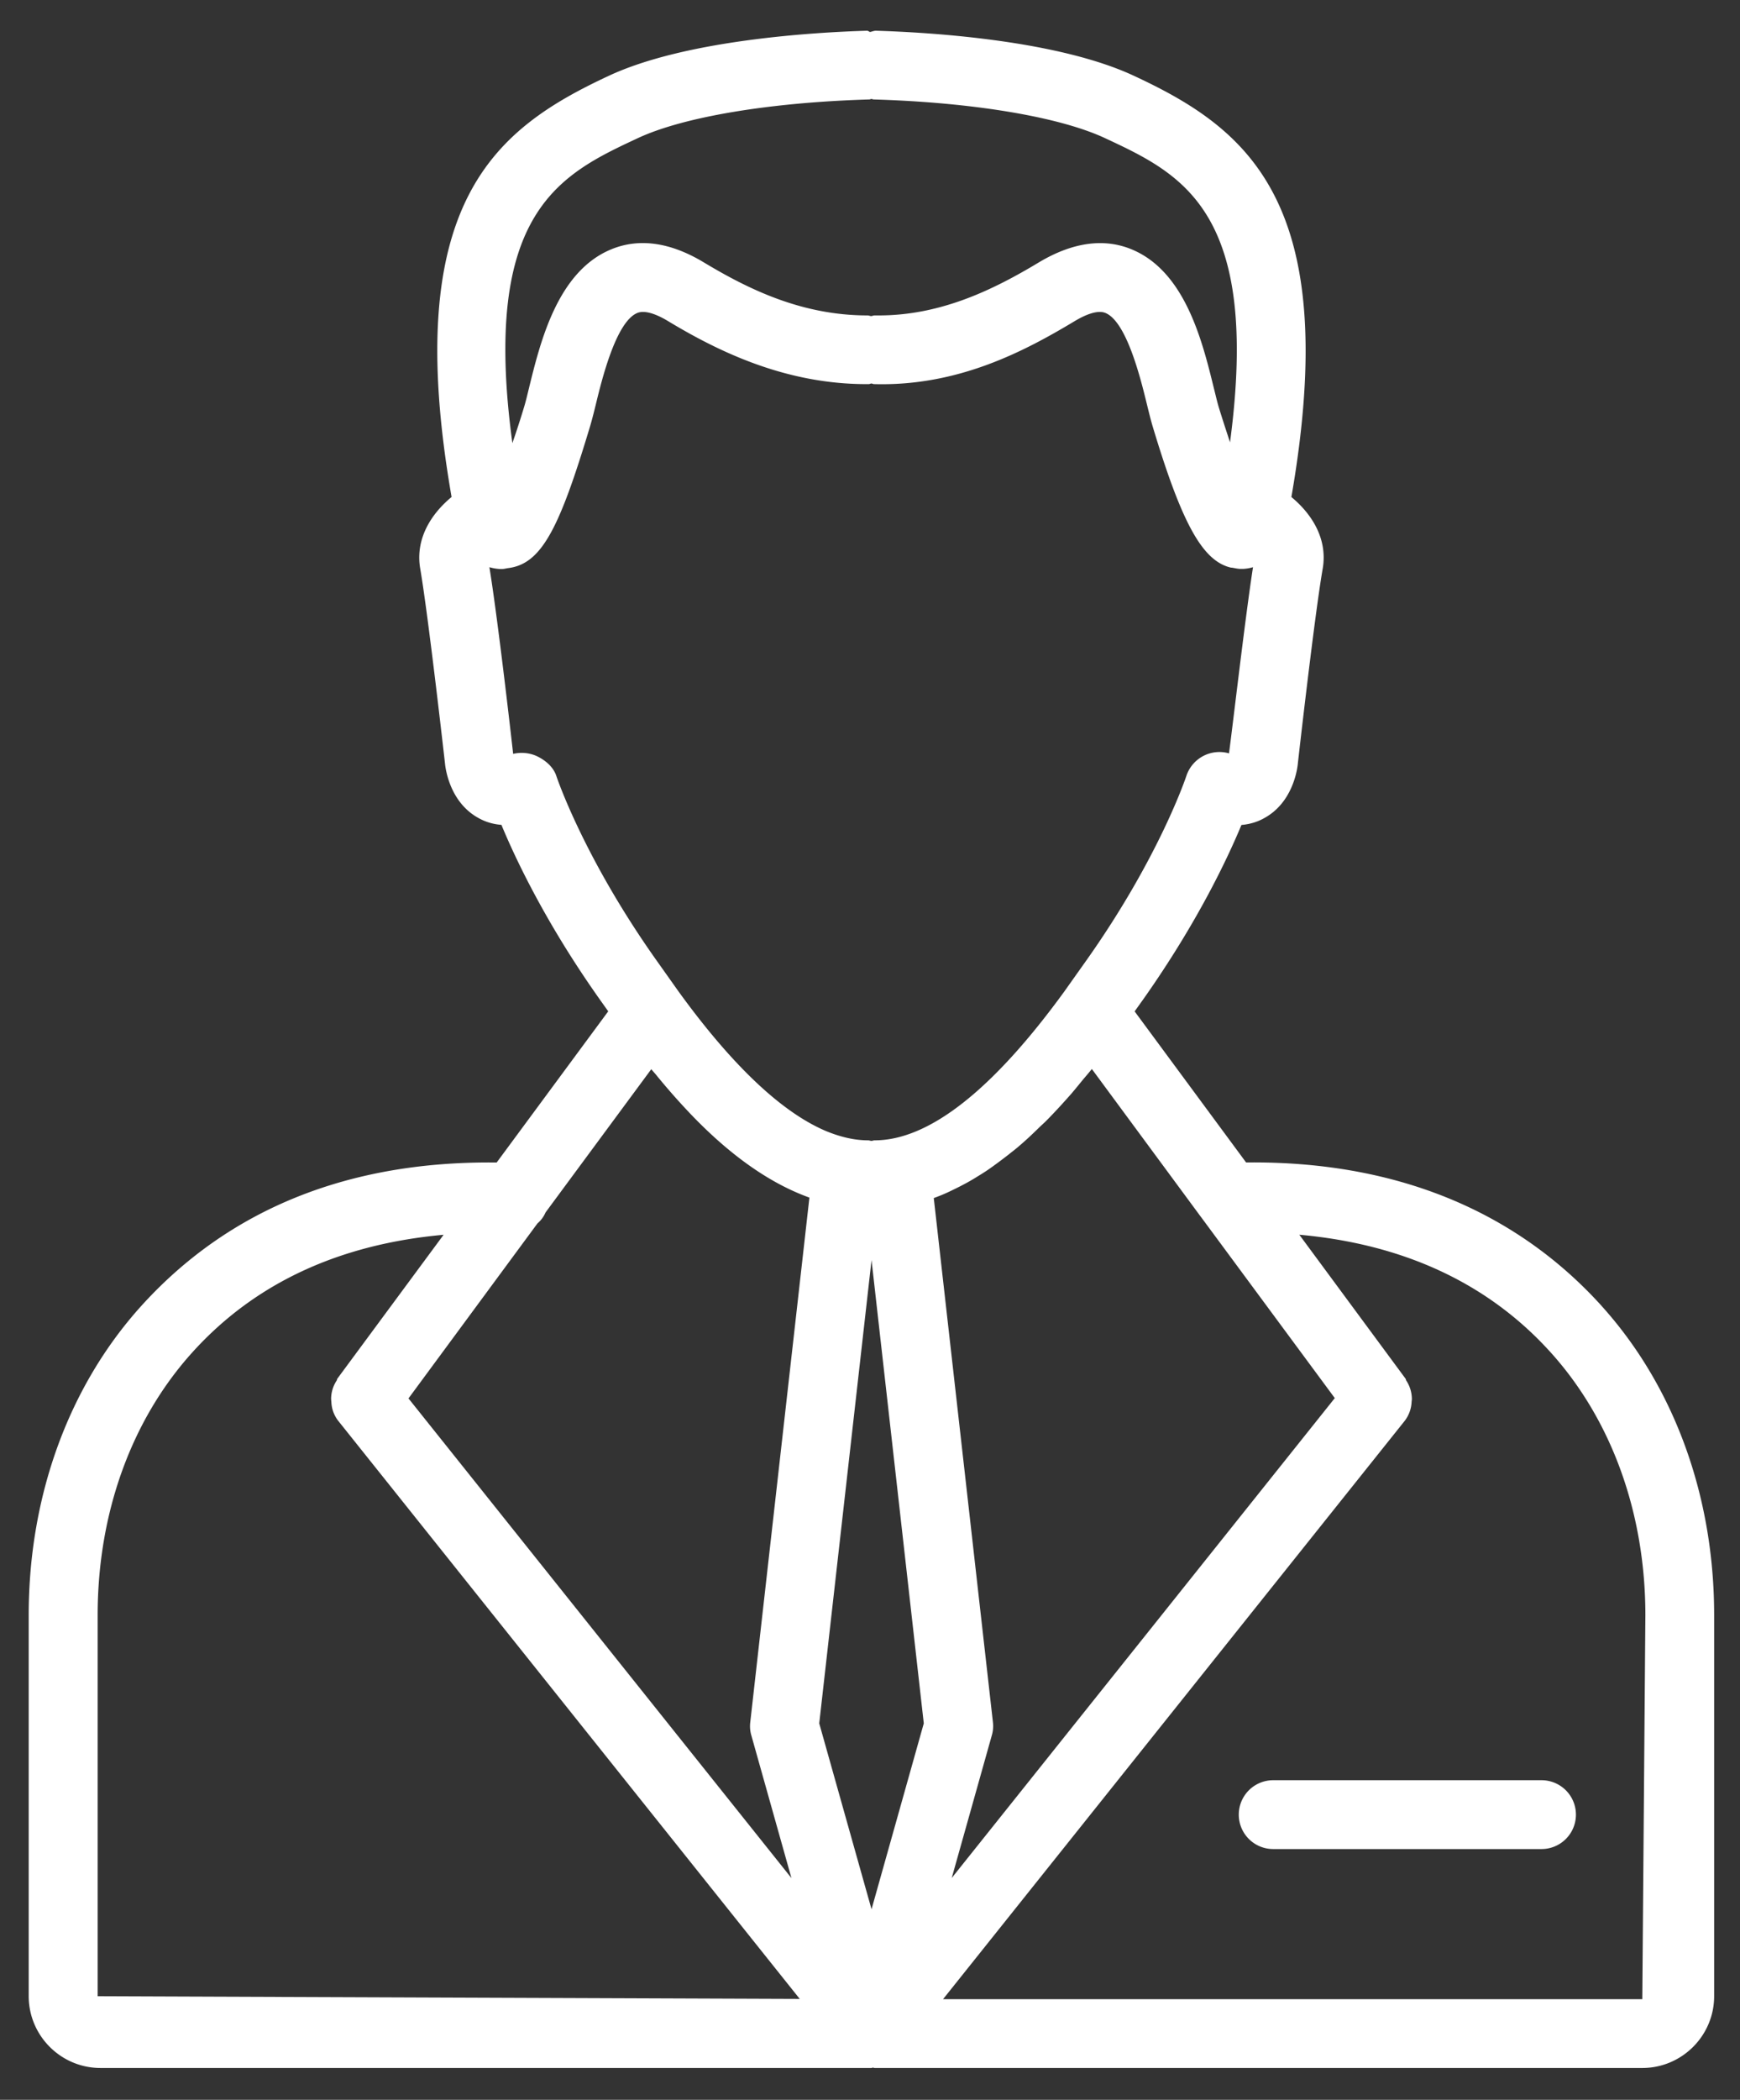 <svg width="34" height="41" fill="none" xmlns="http://www.w3.org/2000/svg"><rect width="100%" height="100%" fill="#333333" stroke="none"/><path d="M24.878 34.76a.672.672 0 100 1.344h5.244a.672.672 0 100-1.344h-5.244z" fill="#fff"/><path d="M31.297 25.5c-1.715-1.895-4.087-2.835-6.948-2.802l-2.178-2.95.182-.255c1.035-1.469 1.624-2.71 1.905-3.385.19-.016.345-.074.46-.142.528-.297.624-.907.639-1.028.003-.03.327-2.905.489-3.835.1-.582-.214-1.069-.612-1.398 1.005-5.777-.873-7.199-3.073-8.223C20.651.776 18.127.63 17.11.6c-.039.002-.07.017-.108.024C16.98.62 16.97.602 16.944.6c-1.015.03-3.54.176-5.052.882-2.196 1.025-4.075 2.445-3.068 8.222-.4.331-.712.817-.613 1.398.16.932.485 3.807.488 3.839.016.12.11.727.639 1.025.116.067.27.126.46.14.28.676.87 1.92 1.907 3.388l.18.253-2.18 2.952c-2.887-.034-5.229.906-6.944 2.8-1.418 1.568-2.2 3.712-2.2 6.037v7.44c0 .773.629 1.403 1.404 1.403h15.064c.008 0 .016-.007.026-.007.012 0 .024.007.036.007h15c.774 0 1.404-.63 1.404-1.403v-7.44c0-2.324-.782-4.467-2.198-6.035zm-20.795-1.612a.583.583 0 00.158-.214l2.066-2.797c.026.032.056.064.083.096a12.953 12.953 0 00.61.699c.688.735 1.495 1.387 2.397 1.712L14.66 33.63a.63.63 0 00.022.257l.783 2.784-3.88-4.856-3.603-4.51 2.52-3.417zM17.03 37.28l-1.022-3.63 1.022-9.047 1.021 9.047-1.021 3.63zm5.446-5.466l-3.879 4.855.783-2.784a.636.636 0 00.022-.257l-1.156-10.235a3.31 3.31 0 00.214-.085c.082-.035.163-.076.245-.116.134-.067.266-.138.393-.219.08-.048.158-.097.235-.151.128-.09.252-.183.377-.28.069-.056.14-.108.206-.167.138-.117.27-.242.4-.37.047-.045.096-.087.141-.134.168-.17.328-.346.483-.522.07-.083.136-.163.203-.246.064-.077.131-.153.192-.23l2.126 2.881s0 .002.002.002l2.619 3.543-3.606 4.515zM12.462 2.698c.89-.416 2.582-.699 4.523-.756.015 0 .029-.008.043-.01.016.002.03.01.044.01 1.94.057 3.632.34 4.522.756 1.497.699 3.041 1.42 2.441 5.939l-.023-.07c-.06-.184-.126-.384-.199-.622-.03-.1-.058-.225-.095-.37-.222-.904-.556-2.268-1.598-2.703-.54-.227-1.156-.144-1.813.247-.858.516-1.898 1.04-3.133 1.04h-.084c-.023 0-.042.01-.065.013-.026-.001-.046-.013-.073-.013-1.287 0-2.33-.513-3.205-1.039-.656-.394-1.268-.476-1.812-.248-1.042.435-1.376 1.8-1.598 2.703-.035.145-.065.27-.095.368a16.88 16.88 0 01-.23.709c-.614-4.522.942-5.25 2.45-5.954zm-1.592 12.45c-.06-.18-.228-.317-.403-.394a.725.725 0 00-.44-.034c-.047-.424-.304-2.662-.464-3.645a.908.908 0 00.2.035h.05c.04 0 .076-.012.114-.017.659-.079 1.007-.787 1.601-2.762.035-.115.073-.265.115-.436.117-.482.393-1.61.808-1.783.164-.07.42.047.603.158.976.588 2.304 1.243 3.92 1.23.02 0 .034-.01.053-.012.018.001.033.012.052.012 1.645.046 2.945-.644 3.921-1.23.183-.11.44-.228.603-.158.415.173.69 1.3.808 1.783.042.171.079.32.114.436.561 1.865.963 2.611 1.514 2.749.017.005.033.003.05.007.05.008.1.021.152.021h.048a.827.827 0 00.195-.033c-.153.988-.393 3.07-.469 3.635a.68.68 0 00-.832.437c-.005.016-.522 1.573-1.93 3.57l-.457.644c-1.4 1.925-2.647 2.905-3.707 2.905-.022 0-.039.01-.06.011-.023-.001-.043-.011-.063-.011-.265 0-.54-.063-.83-.183-.863-.367-1.828-1.277-2.876-2.722l-.457-.644c-1.41-1.997-1.928-3.553-1.933-3.568zm-8.962 23.83v-7.44c0-1.991.658-3.814 1.853-5.135 1.238-1.369 2.896-2.111 4.907-2.293L6.59 26.922c-.006.01-.003.022-.01.032a.657.657 0 00-.11.35c0 .026.003.048.005.071a.64.64 0 00.132.365l9.02 11.29-13.72-.052zm30.184.058H18.427l9.023-11.295a.657.657 0 00.133-.365c.001-.025.007-.047.005-.07a.661.661 0 00-.111-.352c-.007-.01-.003-.021-.01-.031l-2.078-2.814c2.006.18 3.672.927 4.909 2.295 1.194 1.32 1.853 3.143 1.853 5.134l-.06 7.498z" fill="#fff"/></svg>
